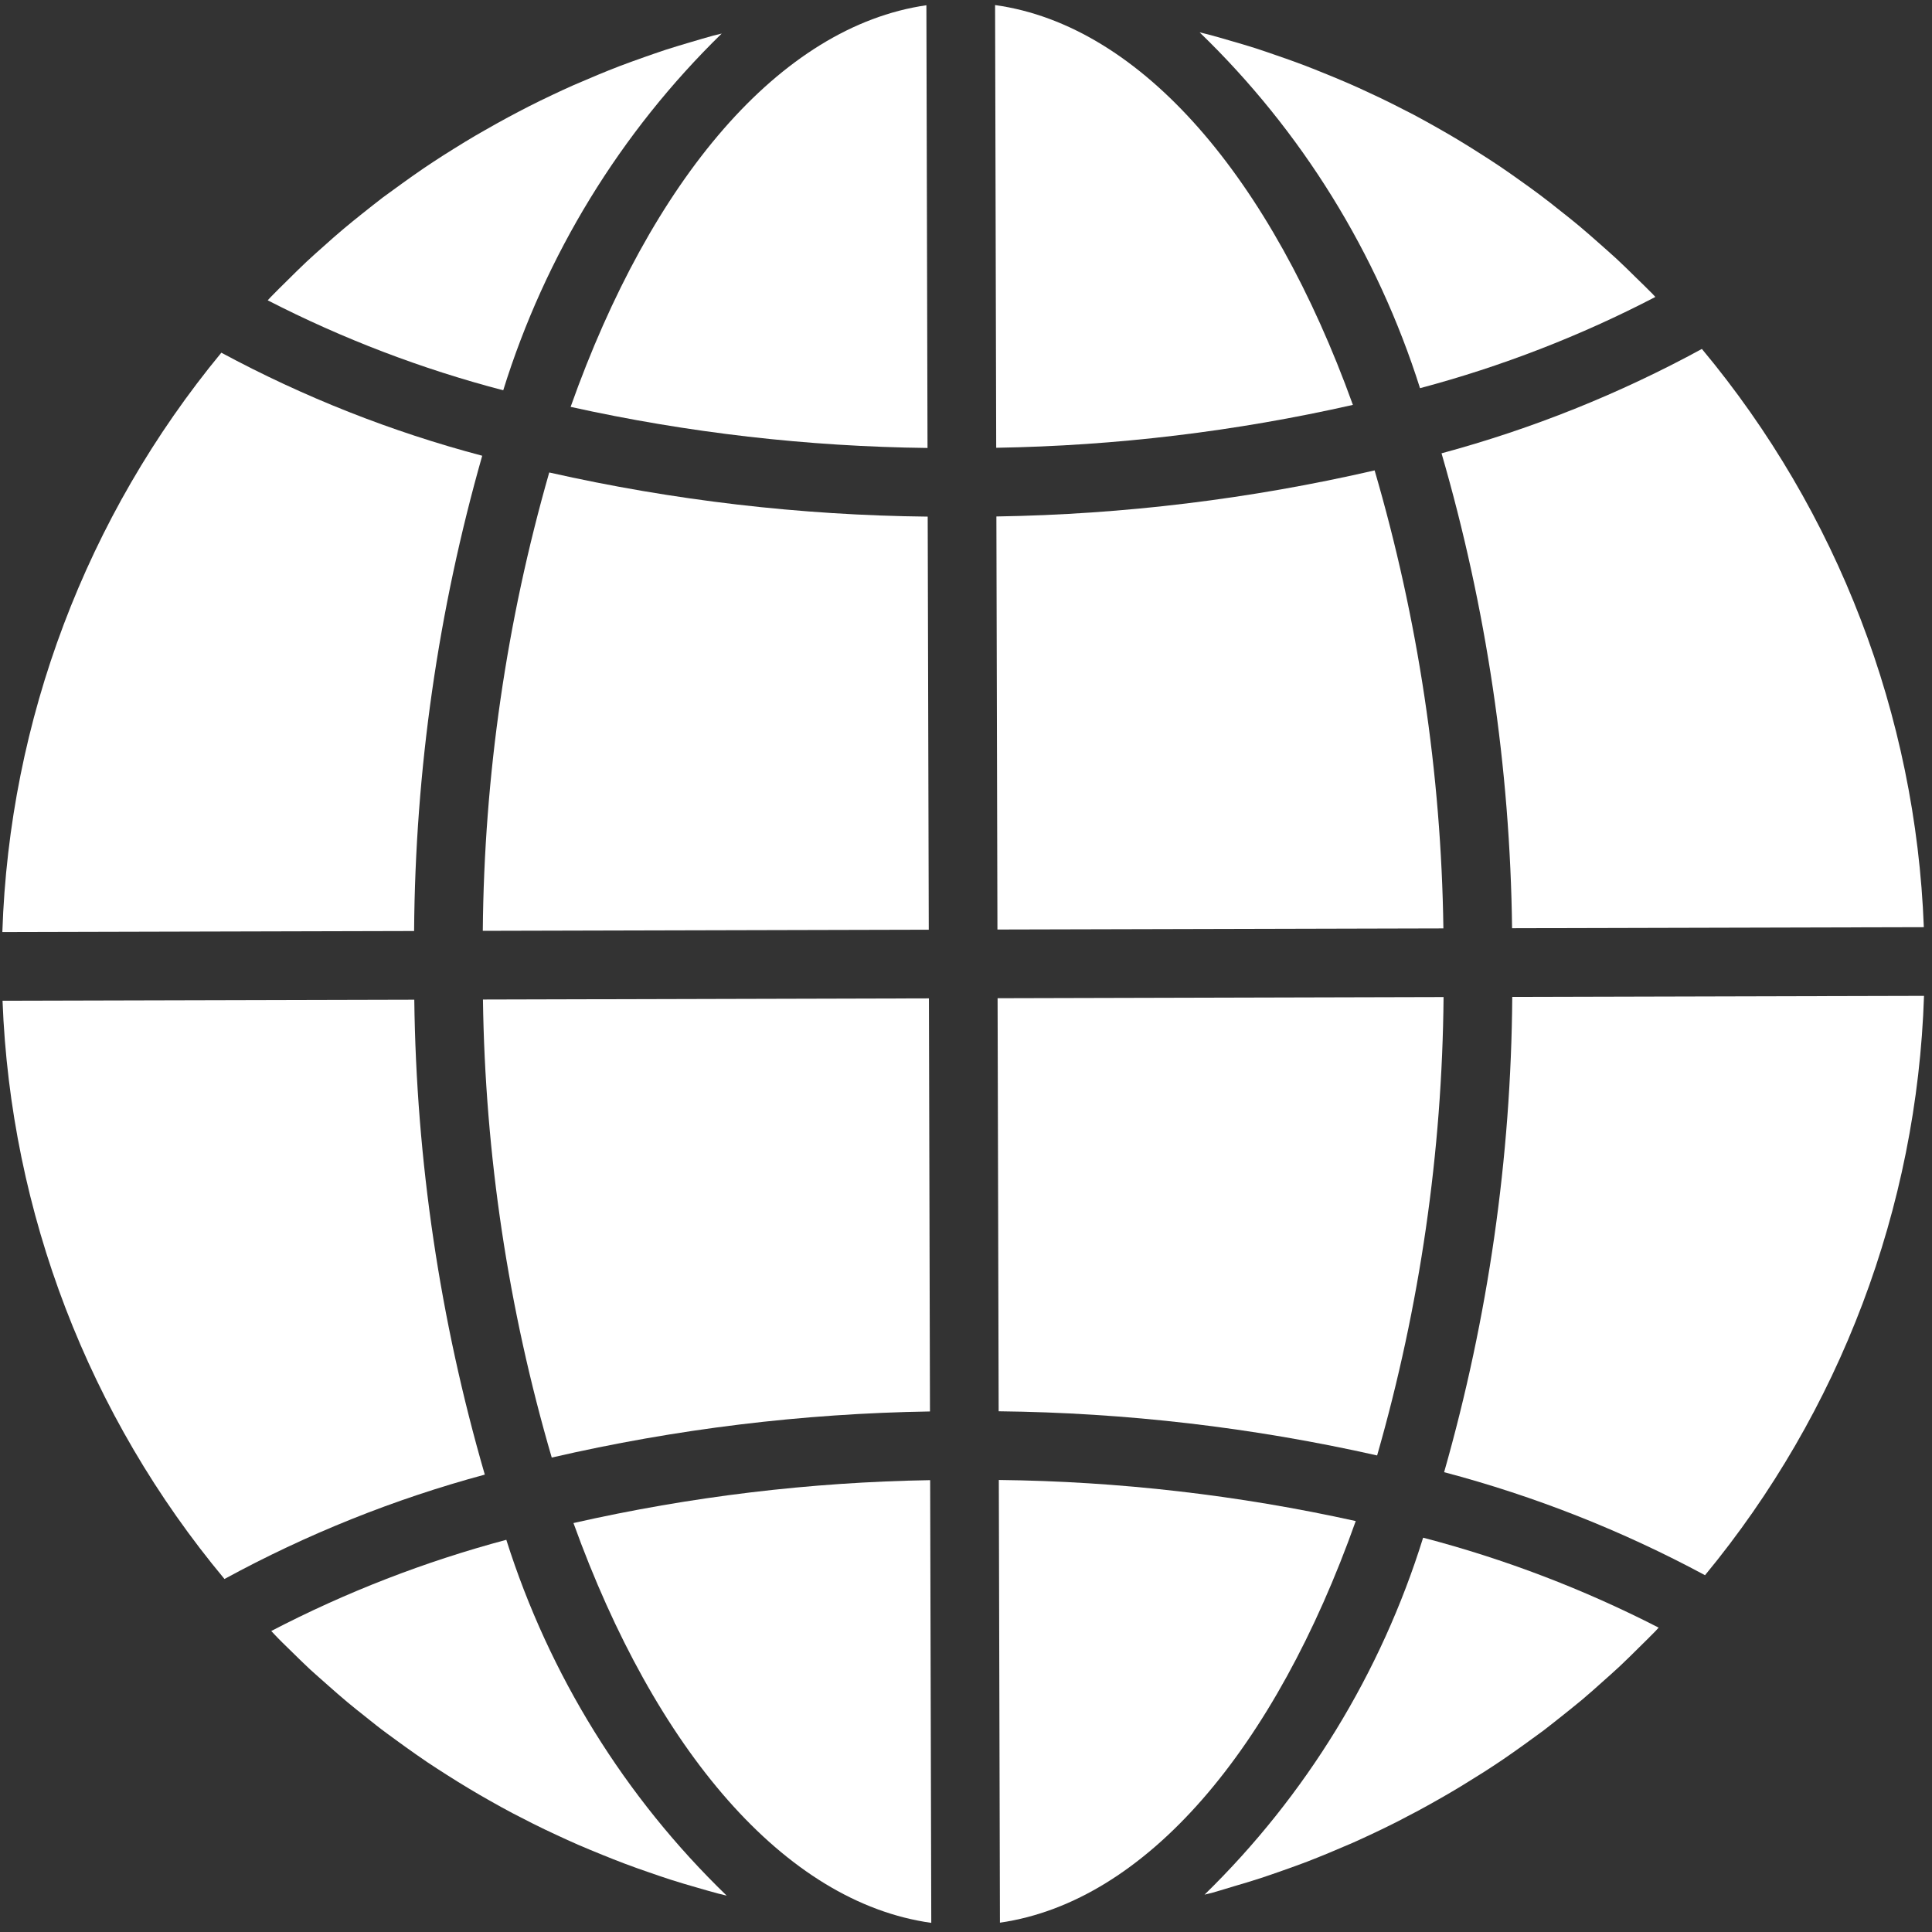 <svg width="74" height="74" viewBox="0 0 74 74" fill="none" xmlns="http://www.w3.org/2000/svg">
<rect x="0" y="0" width="74" height="74" fill="#333333" stroke="none"/>
<g clip-path="url(#clip0_321_93)">
<path d="M38.3 73.643C43.926 72.829 48.845 66.943 51.928 58.26C47.437 57.266 42.856 56.738 38.257 56.686L38.3 73.643Z" fill="white"/>
<path d="M47.289 72.241C47.621 72.144 47.952 72.046 48.281 71.938C48.558 71.848 48.831 71.751 49.105 71.655C49.428 71.542 49.75 71.426 50.071 71.304C50.344 71.199 50.615 71.088 50.886 70.977C51.2 70.844 51.512 70.712 51.821 70.58C52.091 70.46 52.359 70.335 52.627 70.209C52.931 70.065 53.233 69.919 53.533 69.766C53.796 69.631 54.058 69.494 54.321 69.353C54.615 69.194 54.908 69.032 55.198 68.865C55.461 68.716 55.715 68.566 55.97 68.411C56.255 68.235 56.538 68.059 56.82 67.883C57.072 67.721 57.323 67.558 57.571 67.389C57.848 67.201 58.121 67.006 58.393 66.811C58.638 66.635 58.88 66.459 59.119 66.283C59.382 66.079 59.651 65.868 59.914 65.657C60.148 65.469 60.382 65.283 60.612 65.091C60.874 64.872 61.125 64.645 61.379 64.418C61.602 64.219 61.827 64.022 62.044 63.818C62.295 63.583 62.539 63.34 62.783 63.098C62.995 62.888 63.209 62.681 63.416 62.467C63.454 62.426 63.49 62.383 63.53 62.342C60.657 60.868 57.633 59.712 54.509 58.897C52.898 64.079 50.021 68.778 46.137 72.569C46.244 72.541 46.35 72.518 46.457 72.49C46.738 72.41 47.014 72.323 47.289 72.241Z" fill="white"/>
<path d="M73.694 38.144L57.923 38.184C57.879 44.342 57.001 50.465 55.313 56.388C58.788 57.306 62.142 58.631 65.306 60.334C70.478 54.068 73.428 46.265 73.694 38.144Z" fill="white"/>
<path d="M38.204 35.603L55.285 35.56C55.203 29.62 54.317 23.719 52.651 18.017C47.898 19.113 43.041 19.705 38.164 19.782L38.204 35.603Z" fill="white"/>
<path d="M38.114 0.194L38.157 17.151C42.755 17.075 47.334 16.524 51.819 15.508C48.692 6.841 43.744 0.979 38.114 0.194Z" fill="white"/>
<path d="M38.251 54.055C43.129 54.108 47.988 54.675 52.747 55.747C54.384 50.037 55.24 44.131 55.292 38.19L38.21 38.234L38.251 54.055Z" fill="white"/>
<path d="M65.186 13.365C62.031 15.085 58.684 16.427 55.214 17.363C56.932 23.277 57.841 29.395 57.916 35.553L73.687 35.513C73.379 27.394 70.39 19.605 65.186 13.365Z" fill="white"/>
<path d="M63.404 11.374C63.365 11.335 63.329 11.293 63.291 11.252C63.082 11.039 62.866 10.832 62.653 10.624C62.409 10.384 62.165 10.141 61.912 9.908C61.694 9.705 61.468 9.514 61.244 9.312C60.989 9.087 60.733 8.86 60.471 8.642C60.243 8.45 60.009 8.267 59.777 8.084C59.514 7.871 59.243 7.66 58.972 7.457C58.734 7.278 58.492 7.105 58.25 6.933C57.974 6.736 57.698 6.539 57.417 6.352C57.171 6.187 56.921 6.025 56.67 5.867C56.385 5.685 56.101 5.507 55.811 5.334C55.557 5.182 55.3 5.033 55.043 4.888C54.748 4.72 54.453 4.558 54.156 4.399C53.892 4.268 53.629 4.126 53.365 3.995C53.062 3.843 52.757 3.696 52.444 3.553C52.18 3.428 51.913 3.307 51.641 3.189C51.329 3.051 51.014 2.927 50.7 2.797C50.429 2.687 50.159 2.578 49.885 2.475C49.565 2.354 49.241 2.24 48.917 2.129C48.644 2.034 48.37 1.939 48.092 1.849C47.763 1.744 47.434 1.648 47.096 1.551C46.822 1.471 46.547 1.39 46.27 1.318C46.164 1.289 46.056 1.267 45.949 1.24C49.852 5.01 52.753 9.694 54.39 14.868C57.513 14.037 60.536 12.866 63.404 11.374Z" fill="white"/>
<path d="M0.09 35.7L15.861 35.66C15.905 29.502 16.783 23.379 18.47 17.456C14.996 16.538 11.642 15.213 8.478 13.509C3.306 19.775 0.356 27.58 0.09 35.7Z" fill="white"/>
<path d="M35.67 73.65L35.627 56.693C31.029 56.769 26.45 57.32 21.965 58.336C25.091 67.003 30.04 72.864 35.67 73.65Z" fill="white"/>
<path d="M35.58 38.24L18.498 38.284C18.58 44.224 19.466 50.126 21.133 55.828C25.886 54.73 30.742 54.139 35.62 54.062L35.58 38.24Z" fill="white"/>
<path d="M35.483 0.201C29.857 1.015 24.938 6.901 21.856 15.584C26.346 16.578 30.928 17.105 35.526 17.158L35.483 0.201Z" fill="white"/>
<path d="M35.533 19.788C30.655 19.737 25.796 19.17 21.037 18.097C19.399 23.808 18.544 29.713 18.492 35.653L35.574 35.61L35.533 19.788Z" fill="white"/>
<path d="M27.643 1.285C27.536 1.313 27.43 1.336 27.323 1.363C27.045 1.439 26.77 1.522 26.493 1.603C26.163 1.7 25.836 1.798 25.505 1.904C25.225 1.996 24.951 2.093 24.676 2.189C24.355 2.304 24.033 2.417 23.714 2.539C23.44 2.645 23.169 2.755 22.897 2.867C22.584 3 22.271 3.132 21.963 3.264C21.692 3.384 21.425 3.509 21.157 3.635C20.853 3.779 20.551 3.925 20.251 4.078C19.988 4.212 19.726 4.351 19.463 4.491C19.169 4.65 18.877 4.813 18.587 4.979C18.324 5.127 18.066 5.278 17.812 5.433C17.527 5.606 17.245 5.785 16.964 5.961C16.711 6.124 16.461 6.288 16.213 6.456C15.936 6.644 15.663 6.839 15.391 7.035C15.146 7.211 14.903 7.386 14.664 7.563C14.396 7.766 14.139 7.977 13.869 8.188C13.636 8.376 13.4 8.562 13.172 8.756C12.91 8.973 12.66 9.199 12.407 9.424C12.183 9.625 11.957 9.82 11.738 10.028C11.488 10.262 11.245 10.505 11.002 10.746C10.791 10.956 10.575 11.163 10.368 11.379C10.33 11.419 10.294 11.462 10.254 11.503C13.126 12.978 16.151 14.133 19.275 14.949C20.886 9.769 23.761 5.073 27.643 1.285Z" fill="white"/>
<path d="M11.13 63.22C11.375 63.46 11.619 63.703 11.871 63.937C12.089 64.138 12.315 64.33 12.539 64.531C12.795 64.757 13.05 64.984 13.313 65.202C13.541 65.392 13.773 65.576 14.006 65.76C14.27 65.973 14.533 66.184 14.812 66.388C15.05 66.565 15.291 66.737 15.533 66.913C15.808 67.109 16.086 67.306 16.366 67.495C16.613 67.66 16.863 67.821 17.113 67.98C17.398 68.161 17.683 68.34 17.973 68.512C18.227 68.665 18.483 68.814 18.741 68.959C19.035 69.127 19.33 69.289 19.628 69.447C19.891 69.578 20.155 69.721 20.418 69.852C20.721 70.004 21.027 70.15 21.34 70.294C21.604 70.418 21.871 70.539 22.142 70.658C22.454 70.795 22.768 70.919 23.084 71.05C23.355 71.159 23.625 71.268 23.899 71.371C24.218 71.493 24.542 71.607 24.866 71.718C25.14 71.813 25.414 71.908 25.692 71.997C26.021 72.103 26.35 72.199 26.688 72.296C26.962 72.375 27.237 72.456 27.513 72.529C27.62 72.558 27.728 72.58 27.834 72.607C23.931 68.836 21.031 64.152 19.393 58.978C16.274 59.81 13.254 60.981 10.39 62.471C10.428 62.51 10.465 62.552 10.504 62.593C10.701 62.805 10.915 63.011 11.13 63.22Z" fill="white"/>
<path d="M8.598 60.479C11.753 58.759 15.1 57.417 18.569 56.481C16.852 50.567 15.943 44.448 15.868 38.291L0.097 38.331C0.405 46.45 3.394 54.238 8.598 60.479Z" fill="white"/>
</g>
<defs>
<clipPath id="clip0_321_93">
<rect width="73.597" height="73.597" fill="white" transform="translate(0 0.187) rotate(-0.146)"/>
</clipPath>
</defs>
</svg>
